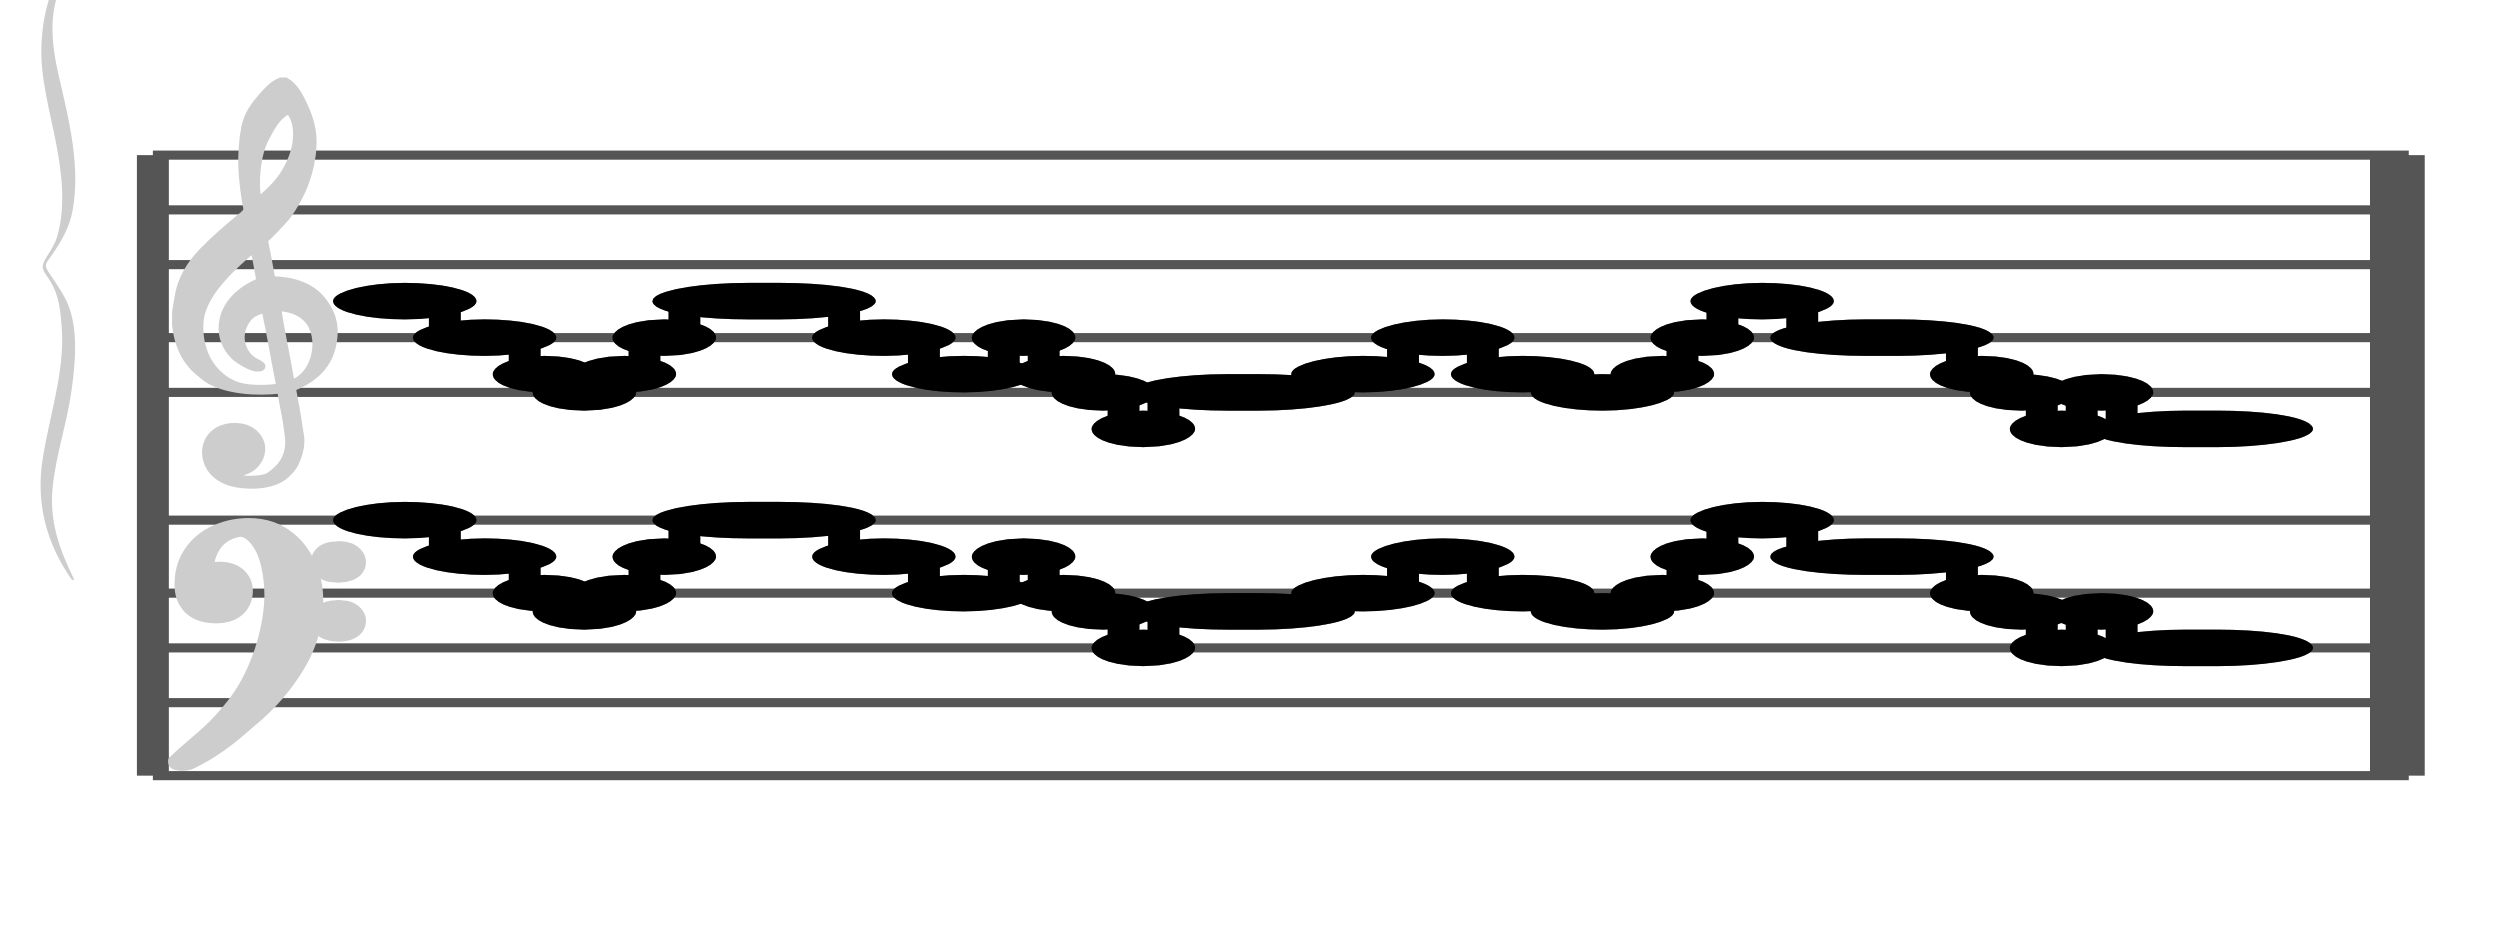 <?xml version="1.0" encoding="UTF-8" standalone="no"?>
<!DOCTYPE svg PUBLIC "-//W3C//DTD SVG 1.1//EN" "http://www.w3.org/Graphics/SVG/1.1/DTD/svg11.dtd">
<svg version="1.1" xmlns="http://www.w3.org/2000/svg" xmlns:xlink="http://www.w3.org/1999/xlink" viewPort="0 40 29.995 41" viewBox="-200 -50 1369.82 510" width="1369.82" height="510">
<filter id="constantOpacity">
	<feComponentTransfer>
		<feFuncA type="table" tableValues="0 .5 .5" />
	</feComponentTransfer>
</filter>
<g transform="scale(35, -10) translate(0, -81)" >
	<g class="staff-lines" stroke-width="0.5" stroke="#555555">
		<path vector-effect="non-scaling-stroke" d="M-3.321 64.5 L31.995 64.5" />
		<path vector-effect="non-scaling-stroke" d="M-3.321 67.5 L31.995 67.5" />
		<path vector-effect="non-scaling-stroke" d="M-3.321 71.5 L31.995 71.5" />
		<path vector-effect="non-scaling-stroke" d="M-3.321 74.5 L31.995 74.5" />
		<path vector-effect="non-scaling-stroke" d="M-3.321 77.5 L31.995 77.5" />
		<path vector-effect="non-scaling-stroke" d="M-3.321 43.5 L31.995 43.5" />
		<path vector-effect="non-scaling-stroke" d="M-3.321 47.5 L31.995 47.5" />
		<path vector-effect="non-scaling-stroke" d="M-3.321 50.5 L31.995 50.5" />
		<path vector-effect="non-scaling-stroke" d="M-3.321 53.5 L31.995 53.5" />
		<path vector-effect="non-scaling-stroke" d="M-3.321 57.5 L31.995 57.5" />
		<path vector-effect="non-scaling-stroke" d="M31.638,43.5 L31.638,77.5"/>
		<path vector-effect="non-scaling-stroke" d="M31.995,43.5 L31.995,77.5"/>
		<path vector-effect="non-scaling-stroke" d="M-3.321,43.5 L-3.321,77.5 z"/>
	</g>
<g transform="scale(0.714, 1)">
	<g vector-effect="non-scaling-stroke" class="treble-clef" stroke="#cdcdcd" stroke-width="3" fill="#cdcdcd" transform="translate(-17.25, 5.15) scale(0.06, 0.07)">
		<path vector-effect="non-scaling-stroke" d="M250.026,1080.111c-2.375-5.813-4.501-12.037-5.616-19.656c-1.07-7.32-1.387-15.609-1.62-23.113
			c-0.426-13.713,0.409-28.548,1.296-41.038c0.132-1.861,0.517-3.882,0.432-5.183c-0.118-1.794-1.622-3.834-2.484-5.401
			c-4.551-8.266-9.023-16.291-13.176-25.488c-3.56-7.883-6.46-16.235-8.316-27.648c-1.087-6.682-1.406-14.26-2.053-21.816			c0-3.313,0-6.623,0-9.936c0.817-17.854,4.099-30.916,9.396-39.743c1.084-1.808,2.228-3.951,3.24-5.186
			c6.218-7.579,16.081-9.873,25.812-7.343c0.598-8.887,1.858-19.53,2.376-28.944c0.193-3.49,0.54-7.194,0.54-10.368
			c-0.003-13.193-3.44-20.603-7.452-26.135c-3.645-2.613-9.925-3.099-13.176,0.43c4.904-0.174,8.174,5.425,9.612,12.744
			c2.427,12.351-1.738,24.386-7.344,25.918c-8.458,2.316-13.738-12.691-11.556-28.295c1.622-11.598,6.603-18.42,13.176-19.655
			c5.073-0.956,10.149,0.426,13.608,5.399c1.988,2.858,4.009,7.685,4.968,11.879c1.246,5.448,2.18,12.212,2.16,18.792
			c-0.01,3.246-0.453,6.761-0.648,10.152c-0.614,10.689-1.579,19.729-2.376,29.812c6.095,5.437,10.941,13.432,13.392,25.704
			c1.302,6.52,2.035,15.517,1.727,23.111c-0.375,9.302-2.565,17.712-5.183,23.975c-3.863,9.248-9.852,13.985-17.604,14.257
			c-0.849,9.749-1.633,19.633-2.593,29.159c2.376,4.619,4.55,9.643,6.805,14.906c2.185,5.095,3.892,11.286,5.508,17.712
			c2.98,11.855,5.576,29.004,5.4,46.44c-0.102,10.157-1.538,19.319-3.24,27.215c-1.691,7.847-3.557,15.81-6.912,20.089
			c-0.36,0-0.72,0-1.08,0C254.113,1090.306,252.068,1085.104,250.026,1080.111z M248.19,997.6
			c-1.362,15.429-0.295,36.475,2.7,48.384c1.367,5.441,2.426,10.329,4.428,15.122c0.854,2.04,3.006,5.909,4.104,5.83
			c2.104-0.153,3.064-9.245,3.24-13.824c0.542-14.092-2.623-28.387-5.832-37.366C254.247,1008.515,250.911,1002.572,248.19,997.6z
			 M249.27,935.823c-6.565-5.809-13.02-17.569-13.716-34.776c-0.425-10.517,1.463-18.693,3.888-24.624
			c1.422-3.478,3.789-6.692,6.156-9.072c1.287-1.293,4.09-3.666,3.996,1.296c-0.048,2.584-2.504,4.06-3.888,6.263
			c-2.557,4.079-4.489,12.399-3.348,21.385c0.481,3.784,1.636,7.983,2.808,10.153c1.458,2.697,3.725,4.34,6.048,5.615
			c1.987-19.137,3.451-39.323,5.292-58.753c-4.493-1.347-9.224-1.49-13.068-0.213c-6.922,2.298-11.753,12.045-14.256,23.111
			c-1.838,8.128-2.944,20.546-1.837,31.752c0.529,5.353,1.939,11.271,3.348,15.984c4.113,13.751,11.055,26.606,16.308,36.289
			C247.971,952.523,248.466,943.862,249.27,935.823z M260.286,855.473c-1.479,19.361-3.545,38.701-4.86,57.671
			c5.07-0.638,9.023-3.541,11.556-9.718c4.25-10.369,3.378-29.217-0.648-39.53C264.924,860.283,262.694,856.868,260.286,855.473z"/>
	</g>
	<g class="bass-clef" fill="#cdcdcd" stroke="#cdcdcd" transform="scale(1.02, 1) translate(-0.25, 0.25)" stroke-width="3">
		<g transform="matrix(0.184,0,0,0.183,-98.298,-1128.841)">
			<path vector-effect="non-scaling-stroke" d="M514.308,6407.837c3.419,4.086,5.655,9.64,7.124,12.803
				c2.204,4.648,4.046,10.097,5.538,16.384c1.492,6.287,2.238,13.068,2.238,20.385c0,4.115-0.338,7.925-0.991,11.507
				c-0.653,3.543-1.527,6.4-2.647,8.459c-1.108,2.095-2.297,3.125-3.545,3.125c-1.142,0-2.262-0.687-3.369-2.135
				c-1.119-1.41-2.029-3.505-2.752-6.325c-0.711-2.819-1.073-6.135-1.073-9.982c0-3.011,0.326-5.411,0.968-7.317
				c0.653-1.867,1.446-2.78,2.379-2.78c0.513,0,0.991,0.342,1.422,1.104c0.431,0.724,0.769,1.753,1.014,3.011
				c0.245,1.257,0.373,2.628,0.373,4.077c0,2.019-0.245,3.733-0.735,5.144c-0.501,1.41-1.049,2.132-1.667,2.132
				c-0.21,0-0.466-0.152-0.781-0.38c-0.303-0.229-0.501-0.342-0.571-0.342c-0.14,0-0.292,0.152-0.466,0.495
				c-0.175,0.342-0.268,0.799-0.292,1.41c0.07,0.495,0.117,0.838,0.117,1.104c0.338,2.896,0.944,4.953,1.796,6.249
				c0.863,1.258,1.784,1.905,2.763,1.905c1.014,0,1.83-0.953,2.46-2.858c0.63-1.943,1.073-4.344,1.329-7.277
				c0.268-2.896,0.396-5.981,0.396-9.22c-0.035-3.468-0.221-7.125-0.583-10.897c-0.361-3.81-0.804-7.163-1.317-10.059
				c-0.653-3.925-1.458-7.468-2.414-10.593c-0.956-3.124-1.889-5.752-2.775-7.849c-0.886-2.133-2.731-5.973-4.104-9.297
				C514,6409.468,514.126,6407.62,514.308,6407.837z"/>
			<path vector-effect="non-scaling-stroke" d="M531.259,6465.557c0.313-0.979,0.705-1.415,1.189-1.415
				c0.457,0,0.862,0.436,1.228,1.306c0.339,0.908,0.522,2.032,0.522,3.339c0,1.233-0.17,2.358-0.522,3.302
				c-0.353,0.979-0.745,1.488-1.163,1.488c-0.483,0-0.888-0.436-1.215-1.343c-0.34-0.871-0.509-1.958-0.509-3.266
				C530.789,6467.626,530.945,6466.5,531.259,6465.557z"/>
			<path vector-effect="non-scaling-stroke" d="M531.272,6447.847c0.327-0.871,0.732-1.342,1.241-1.342
				c0.457,0,0.849,0.471,1.189,1.378c0.327,0.908,0.497,2.033,0.497,3.447c0,1.162-0.183,2.214-0.522,3.193
				c-0.366,0.98-0.745,1.452-1.163,1.452c-0.509,0-0.914-0.436-1.241-1.343c-0.313-0.87-0.483-1.996-0.483-3.301
				C530.789,6449.879,530.958,6448.717,531.272,6447.847z"/>
		</g>
	</g>
</g>
<g transform="scale(0.714, 1)">
	<g class="brace" transform="rotate(0.2) translate(30.5,-324) scale(1,-1) scale(.018)">
		<path vector-effect="non-scaling-stroke" stroke="#cdcdcd" fill="#cdcdcd" stroke-width="3" stroke-linejoin="round" d="M-2031.812-22924.453
			c-24.919,88.91-36.494,171.418-39.024,279.09c-2.379,101.156,9.877,207.264,16.991,305.533
			c6.605,91.162,10.955,191.51-0.048,282.248c-2.757,22.732-8.614,43.227-13.597,63.254c-8.261,33.207-2.886,38.68,5.136,72.111
			c10.485,43.689,11.808,90.887,13.172,140.795c3.604,132-16.215,270.613-24.675,400.074
			c-8.818,134.883,3.651,255.861,34.113,366.164c-17.906-92.289-29.886-179.082-25.068-283.635
			c4.572-99.275,18.379-195.207,24.078-294.23c5.11-88.826,9.914-203.154-8.344-284.342c-4.91-21.82-10.217-42.227-15.835-62.98
			c-9.146-33.812-7.235-31.322,2.353-65.664c11.021-39.504,20.774-80.965,24.589-128.662c10.5-131.361-2.347-271.072-13.816-398.416
			c-5.957-66.148-10.878-134.006-7.34-202.238C-2055.575-22803.877-2044.086-22863.117-2031.812-22924.453L-2031.812-22924.453z"/>
	</g>
</g>
	<g style="stroke-width:1; stroke:black;">
		<g class="note-lines track-2" fill="none" stroke="hsl(180, 100%, 75%)" stroke-dasharray="2.25" vector-effect="non-scaling-stroke" stroke-width="0.5">
			<path  vector-effect="non-scaling-stroke" d=" M1.245 57.5 L1.25 57.5 L1.25 55.5" />
			<path  vector-effect="non-scaling-stroke" d=" M2.495 55.5 L2.5 55.5 L2.5 53.5" />
			<path  vector-effect="non-scaling-stroke" d=" M3.12 53.5 L3.125 53.5 L3.125 52.5" />
			<path  vector-effect="non-scaling-stroke" d=" M3.745 52.5 L3.75 52.5 L3.75 53.5" />
			<path  vector-effect="non-scaling-stroke" d=" M4.37 53.5 L4.375 53.5 L4.375 55.5" />
			<path  vector-effect="non-scaling-stroke" d=" M4.995 55.5 L5 55.5 L5 57.5" />
			<path  vector-effect="non-scaling-stroke" d=" M7.495 57.5 L7.5 57.5 L7.5 55.5" />
			<path  vector-effect="non-scaling-stroke" d=" M8.745 55.5 L8.75 55.5 L8.75 53.5" />
			<path  vector-effect="non-scaling-stroke" d=" M9.995 53.5 L10 53.5 L10 55.5" />
			<path  vector-effect="non-scaling-stroke" d=" M10.62 55.5 L10.625 55.5 L10.625 53.5" />
			<path  vector-effect="non-scaling-stroke" d=" M11.245 53.5 L11.25 53.5 L11.25 52.5" />
			<path  vector-effect="non-scaling-stroke" d=" M11.87 52.5 L11.875 52.5 L11.875 50.5" />
			<path  vector-effect="non-scaling-stroke" d=" M12.495 50.5 L12.5 50.5 L12.5 52.5" />
			<path  vector-effect="non-scaling-stroke" d=" M14.995 52.5 L15 52.5 L15 53.5" />
			<path  vector-effect="non-scaling-stroke" d=" M16.245 53.5 L16.25 53.5 L16.25 55.5" />
			<path  vector-effect="non-scaling-stroke" d=" M17.495 55.5 L17.5 55.5 L17.5 53.5" />
			<path  vector-effect="non-scaling-stroke" d=" M18.745 53.5 L18.75 53.5 L18.75 52.5" />
			<path  vector-effect="non-scaling-stroke" d=" M19.995 52.5 L20 52.5 L20 53.5" />
			<path  vector-effect="non-scaling-stroke" d=" M20.62 53.5 L20.625 53.5 L20.625 55.5" />
			<path  vector-effect="non-scaling-stroke" d=" M21.245 55.5 L21.25 55.5 L21.25 57.5" />
			<path  vector-effect="non-scaling-stroke" d=" M22.495 57.5 L22.5 57.5 L22.5 55.5" />
			<path  vector-effect="non-scaling-stroke" d=" M24.995 55.5 L25 55.5 L25 53.5" />
			<path  vector-effect="non-scaling-stroke" d=" M25.62 53.5 L25.625 53.5 L25.625 52.5" />
			<path  vector-effect="non-scaling-stroke" d=" M26.245 52.5 L26.25 52.5 L26.25 50.5" />
			<path  vector-effect="non-scaling-stroke" d=" M26.87 50.5 L26.875 50.5 L26.875 52.5" />
			<path  vector-effect="non-scaling-stroke" d=" M27.495 52.5 L27.5 52.5 L27.5 50.5" />
		</g>
		<g class="note-lines track-1" fill="none" stroke="hsl(0, 100%, 75%)" stroke-dasharray="2.25" vector-effect="non-scaling-stroke" stroke-width="0.5">
			<path  vector-effect="non-scaling-stroke" d=" M1.245 69.5 L1.25 69.5 L1.25 67.5" />
			<path  vector-effect="non-scaling-stroke" d=" M2.495 67.5 L2.5 67.5 L2.5 65.5" />
			<path  vector-effect="non-scaling-stroke" d=" M3.12 65.5 L3.125 65.5 L3.125 64.5" />
			<path  vector-effect="non-scaling-stroke" d=" M3.745 64.5 L3.75 64.5 L3.75 65.5" />
			<path  vector-effect="non-scaling-stroke" d=" M4.37 65.5 L4.375 65.5 L4.375 67.5" />
			<path  vector-effect="non-scaling-stroke" d=" M4.995 67.5 L5 67.5 L5 69.5" />
			<path  vector-effect="non-scaling-stroke" d=" M7.495 69.5 L7.5 69.5 L7.5 67.5" />
			<path  vector-effect="non-scaling-stroke" d=" M8.745 67.5 L8.75 67.5 L8.75 65.5" />
			<path  vector-effect="non-scaling-stroke" d=" M9.995 65.5 L10 65.5 L10 67.5" />
			<path  vector-effect="non-scaling-stroke" d=" M10.62 67.5 L10.625 67.5 L10.625 65.5" />
			<path  vector-effect="non-scaling-stroke" d=" M11.245 65.5 L11.25 65.5 L11.25 64.5" />
			<path  vector-effect="non-scaling-stroke" d=" M11.87 64.5 L11.875 64.5 L11.875 62.5" />
			<path  vector-effect="non-scaling-stroke" d=" M12.495 62.5 L12.5 62.5 L12.5 64.5" />
			<path  vector-effect="non-scaling-stroke" d=" M14.995 64.5 L15 64.5 L15 65.5" />
			<path  vector-effect="non-scaling-stroke" d=" M16.245 65.5 L16.25 65.5 L16.25 67.5" />
			<path  vector-effect="non-scaling-stroke" d=" M17.495 67.5 L17.5 67.5 L17.5 65.5" />
			<path  vector-effect="non-scaling-stroke" d=" M18.745 65.5 L18.75 65.5 L18.75 64.5" />
			<path  vector-effect="non-scaling-stroke" d=" M19.995 64.5 L20 64.5 L20 65.5" />
			<path  vector-effect="non-scaling-stroke" d=" M20.62 65.5 L20.625 65.5 L20.625 67.5" />
			<path  vector-effect="non-scaling-stroke" d=" M21.245 67.5 L21.25 67.5 L21.25 69.5" />
			<path  vector-effect="non-scaling-stroke" d=" M22.495 69.5 L22.5 69.5 L22.5 67.5" />
			<path  vector-effect="non-scaling-stroke" d=" M24.995 67.5 L25 67.5 L25 65.5" />
			<path  vector-effect="non-scaling-stroke" d=" M25.62 65.5 L25.625 65.5 L25.625 64.5" />
			<path  vector-effect="non-scaling-stroke" d=" M26.245 64.5 L26.25 64.5 L26.25 62.5" />
			<path  vector-effect="non-scaling-stroke" d=" M26.87 62.5 L26.875 62.5 L26.875 64.5" />
			<path  vector-effect="non-scaling-stroke" d=" M27.495 64.5 L27.5 64.5 L27.5 62.5" />
		</g>
		<g opacity="0.5" class="note-backdrops track-2" style="fill:black;" >
			<g class="note key-57 ont-0d000 offt-1d245 maxima">
				<rect vector-effect="non-scaling-stroke"	rx="1"	ry="1"	x="0"	y="57"	width="1.245"	height="1" />
			</g>
			<g class="note key-55 ont-1d250 offt-2d495">
				<rect vector-effect="non-scaling-stroke"	rx="1"	ry="1"	x="1.25"	y="55"	width="1.245"	height="1" />
			</g>
			<g class="note key-53 ont-2d500 offt-3d120">
				<rect vector-effect="non-scaling-stroke"	rx="1"	ry="1"	x="2.5"	y="53"	width="0.62"	height="1" />
			</g>
			<g class="note key-52 ont-3d125 offt-3d745">
				<rect vector-effect="non-scaling-stroke"	rx="1"	ry="1"	x="3.125"	y="52"	width="0.62"	height="1" />
			</g>
			<g class="note key-53 ont-3d750 offt-4d370">
				<rect vector-effect="non-scaling-stroke"	rx="1"	ry="1"	x="3.75"	y="53"	width="0.62"	height="1" />
			</g>
			<g class="note key-55 ont-4d375 offt-4d995">
				<rect vector-effect="non-scaling-stroke"	rx="1"	ry="1"	x="4.375"	y="55"	width="0.62"	height="1" />
			</g>
			<g class="note key-57 ont-5d000 offt-7d495 maxima">
				<rect vector-effect="non-scaling-stroke"	rx="1"	ry="1"	x="5"	y="57"	width="2.495"	height="1" />
			</g>
			<g class="note key-55 ont-7d500 offt-8d745">
				<rect vector-effect="non-scaling-stroke"	rx="1"	ry="1"	x="7.5"	y="55"	width="1.245"	height="1" />
			</g>
			<g class="note key-53 ont-8d750 offt-9d995">
				<rect vector-effect="non-scaling-stroke"	rx="1"	ry="1"	x="8.75"	y="53"	width="1.245"	height="1" />
			</g>
			<g class="note key-55 ont-10d000 offt-10d620">
				<rect vector-effect="non-scaling-stroke"	rx="1"	ry="1"	x="10"	y="55"	width="0.62"	height="1" />
			</g>
			<g class="note key-53 ont-10d625 offt-11d245">
				<rect vector-effect="non-scaling-stroke"	rx="1"	ry="1"	x="10.625"	y="53"	width="0.62"	height="1" />
			</g>
			<g class="note key-52 ont-11d250 offt-11d870">
				<rect vector-effect="non-scaling-stroke"	rx="1"	ry="1"	x="11.25"	y="52"	width="0.62"	height="1" />
			</g>
			<g class="note key-50 ont-11d875 offt-12d495 minima">
				<rect vector-effect="non-scaling-stroke"	rx="1"	ry="1"	x="11.875"	y="50"	width="0.62"	height="1" />
			</g>
			<g class="note key-52 ont-12d500 offt-14d995">
				<rect vector-effect="non-scaling-stroke"	rx="1"	ry="1"	x="12.5"	y="52"	width="2.495"	height="1" />
			</g>
			<g class="note key-53 ont-15d000 offt-16d245">
				<rect vector-effect="non-scaling-stroke"	rx="1"	ry="1"	x="15"	y="53"	width="1.245"	height="1" />
			</g>
			<g class="note key-55 ont-16d250 offt-17d495">
				<rect vector-effect="non-scaling-stroke"	rx="1"	ry="1"	x="16.25"	y="55"	width="1.245"	height="1" />
			</g>
			<g class="note key-53 ont-17d500 offt-18d745">
				<rect vector-effect="non-scaling-stroke"	rx="1"	ry="1"	x="17.5"	y="53"	width="1.245"	height="1" />
			</g>
			<g class="note key-52 ont-18d750 offt-19d995">
				<rect vector-effect="non-scaling-stroke"	rx="1"	ry="1"	x="18.75"	y="52"	width="1.245"	height="1" />
			</g>
			<g class="note key-53 ont-20d000 offt-20d620">
				<rect vector-effect="non-scaling-stroke"	rx="1"	ry="1"	x="20"	y="53"	width="0.62"	height="1" />
			</g>
			<g class="note key-55 ont-20d625 offt-21d245">
				<rect vector-effect="non-scaling-stroke"	rx="1"	ry="1"	x="20.625"	y="55"	width="0.62"	height="1" />
			</g>
			<g class="note key-57 ont-21d250 offt-22d495 maxima">
				<rect vector-effect="non-scaling-stroke"	rx="1"	ry="1"	x="21.25"	y="57"	width="1.245"	height="1" />
			</g>
			<g class="note key-55 ont-22d500 offt-24d995">
				<rect vector-effect="non-scaling-stroke"	rx="1"	ry="1"	x="22.5"	y="55"	width="2.495"	height="1" />
			</g>
			<g class="note key-53 ont-25d000 offt-25d620">
				<rect vector-effect="non-scaling-stroke"	rx="1"	ry="1"	x="25"	y="53"	width="0.62"	height="1" />
			</g>
			<g class="note key-52 ont-25d625 offt-26d245">
				<rect vector-effect="non-scaling-stroke"	rx="1"	ry="1"	x="25.625"	y="52"	width="0.62"	height="1" />
			</g>
			<g class="note key-50 ont-26d250 offt-26d870 minima">
				<rect vector-effect="non-scaling-stroke"	rx="1"	ry="1"	x="26.25"	y="50"	width="0.62"	height="1" />
			</g>
			<g class="note key-52 ont-26d875 offt-27d495">
				<rect vector-effect="non-scaling-stroke"	rx="1"	ry="1"	x="26.875"	y="52"	width="0.62"	height="1" />
			</g>
			<g class="note key-50 ont-27d500 offt-29d995 minima">
				<rect vector-effect="non-scaling-stroke"	rx="1"	ry="1"	x="27.5"	y="50"	width="2.495"	height="1" />
			</g>
		</g>
		<g opacity="0.5" class="note-backdrops track-1" style="fill:black;" >
			<g class="note key-69 ont-0d000 offt-1d245 maxima">
				<rect vector-effect="non-scaling-stroke"	rx="1"	ry="1"	x="0"	y="69"	width="1.245"	height="1" />
			</g>
			<g class="note key-67 ont-1d250 offt-2d495">
				<rect vector-effect="non-scaling-stroke"	rx="1"	ry="1"	x="1.25"	y="67"	width="1.245"	height="1" />
			</g>
			<g class="note key-65 ont-2d500 offt-3d120">
				<rect vector-effect="non-scaling-stroke"	rx="1"	ry="1"	x="2.5"	y="65"	width="0.62"	height="1" />
			</g>
			<g class="note key-64 ont-3d125 offt-3d745">
				<rect vector-effect="non-scaling-stroke"	rx="1"	ry="1"	x="3.125"	y="64"	width="0.62"	height="1" />
			</g>
			<g class="note key-65 ont-3d750 offt-4d370">
				<rect vector-effect="non-scaling-stroke"	rx="1"	ry="1"	x="3.75"	y="65"	width="0.62"	height="1" />
			</g>
			<g class="note key-67 ont-4d375 offt-4d995">
				<rect vector-effect="non-scaling-stroke"	rx="1"	ry="1"	x="4.375"	y="67"	width="0.62"	height="1" />
			</g>
			<g class="note key-69 ont-5d000 offt-7d495 maxima">
				<rect vector-effect="non-scaling-stroke"	rx="1"	ry="1"	x="5"	y="69"	width="2.495"	height="1" />
			</g>
			<g class="note key-67 ont-7d500 offt-8d745">
				<rect vector-effect="non-scaling-stroke"	rx="1"	ry="1"	x="7.5"	y="67"	width="1.245"	height="1" />
			</g>
			<g class="note key-65 ont-8d750 offt-9d995">
				<rect vector-effect="non-scaling-stroke"	rx="1"	ry="1"	x="8.75"	y="65"	width="1.245"	height="1" />
			</g>
			<g class="note key-67 ont-10d000 offt-10d620">
				<rect vector-effect="non-scaling-stroke"	rx="1"	ry="1"	x="10"	y="67"	width="0.62"	height="1" />
			</g>
			<g class="note key-65 ont-10d625 offt-11d245">
				<rect vector-effect="non-scaling-stroke"	rx="1"	ry="1"	x="10.625"	y="65"	width="0.62"	height="1" />
			</g>
			<g class="note key-64 ont-11d250 offt-11d870">
				<rect vector-effect="non-scaling-stroke"	rx="1"	ry="1"	x="11.25"	y="64"	width="0.62"	height="1" />
			</g>
			<g class="note key-62 ont-11d875 offt-12d495 minima">
				<rect vector-effect="non-scaling-stroke"	rx="1"	ry="1"	x="11.875"	y="62"	width="0.62"	height="1" />
			</g>
			<g class="note key-64 ont-12d500 offt-14d995">
				<rect vector-effect="non-scaling-stroke"	rx="1"	ry="1"	x="12.5"	y="64"	width="2.495"	height="1" />
			</g>
			<g class="note key-65 ont-15d000 offt-16d245">
				<rect vector-effect="non-scaling-stroke"	rx="1"	ry="1"	x="15"	y="65"	width="1.245"	height="1" />
			</g>
			<g class="note key-67 ont-16d250 offt-17d495">
				<rect vector-effect="non-scaling-stroke"	rx="1"	ry="1"	x="16.25"	y="67"	width="1.245"	height="1" />
			</g>
			<g class="note key-65 ont-17d500 offt-18d745">
				<rect vector-effect="non-scaling-stroke"	rx="1"	ry="1"	x="17.5"	y="65"	width="1.245"	height="1" />
			</g>
			<g class="note key-64 ont-18d750 offt-19d995">
				<rect vector-effect="non-scaling-stroke"	rx="1"	ry="1"	x="18.75"	y="64"	width="1.245"	height="1" />
			</g>
			<g class="note key-65 ont-20d000 offt-20d620">
				<rect vector-effect="non-scaling-stroke"	rx="1"	ry="1"	x="20"	y="65"	width="0.62"	height="1" />
			</g>
			<g class="note key-67 ont-20d625 offt-21d245">
				<rect vector-effect="non-scaling-stroke"	rx="1"	ry="1"	x="20.625"	y="67"	width="0.62"	height="1" />
			</g>
			<g class="note key-69 ont-21d250 offt-22d495 maxima">
				<rect vector-effect="non-scaling-stroke"	rx="1"	ry="1"	x="21.25"	y="69"	width="1.245"	height="1" />
			</g>
			<g class="note key-67 ont-22d500 offt-24d995">
				<rect vector-effect="non-scaling-stroke"	rx="1"	ry="1"	x="22.5"	y="67"	width="2.495"	height="1" />
			</g>
			<g class="note key-65 ont-25d000 offt-25d620">
				<rect vector-effect="non-scaling-stroke"	rx="1"	ry="1"	x="25"	y="65"	width="0.62"	height="1" />
			</g>
			<g class="note key-64 ont-25d625 offt-26d245">
				<rect vector-effect="non-scaling-stroke"	rx="1"	ry="1"	x="25.625"	y="64"	width="0.62"	height="1" />
			</g>
			<g class="note key-62 ont-26d250 offt-26d870 minima">
				<rect vector-effect="non-scaling-stroke"	rx="1"	ry="1"	x="26.25"	y="62"	width="0.62"	height="1" />
			</g>
			<g class="note key-64 ont-26d875 offt-27d495">
				<rect vector-effect="non-scaling-stroke"	rx="1"	ry="1"	x="26.875"	y="64"	width="0.62"	height="1" />
			</g>
			<g class="note key-62 ont-27d500 offt-29d995 minima">
				<rect vector-effect="non-scaling-stroke"	rx="1"	ry="1"	x="27.5"	y="62"	width="2.495"	height="1" />
			</g>
		</g>
		<g class="track-2" filter="url(#constantOpacity)" style="opacity:1; fill:hsl(180, 100%, 75%);" >
			<g class="note key-57 ont-0d000 offt-1d245 maxima">
				<rect vector-effect="non-scaling-stroke"	rx="1"	ry="1"	x="0"	y="57"	width="1.245"	height="1" />
			</g>
			<g class="note key-55 ont-1d250 offt-2d495">
				<rect vector-effect="non-scaling-stroke"	rx="1"	ry="1"	x="1.25"	y="55"	width="1.245"	height="1" />
			</g>
			<g class="note key-53 ont-2d500 offt-3d120">
				<rect vector-effect="non-scaling-stroke"	rx="1"	ry="1"	x="2.5"	y="53"	width="0.62"	height="1" />
			</g>
			<g class="note key-52 ont-3d125 offt-3d745">
				<rect vector-effect="non-scaling-stroke"	rx="1"	ry="1"	x="3.125"	y="52"	width="0.62"	height="1" />
			</g>
			<g class="note key-53 ont-3d750 offt-4d370">
				<rect vector-effect="non-scaling-stroke"	rx="1"	ry="1"	x="3.75"	y="53"	width="0.62"	height="1" />
			</g>
			<g class="note key-55 ont-4d375 offt-4d995">
				<rect vector-effect="non-scaling-stroke"	rx="1"	ry="1"	x="4.375"	y="55"	width="0.62"	height="1" />
			</g>
			<g class="note key-57 ont-5d000 offt-7d495 maxima">
				<rect vector-effect="non-scaling-stroke"	rx="1"	ry="1"	x="5"	y="57"	width="2.495"	height="1" />
			</g>
			<g class="note key-55 ont-7d500 offt-8d745">
				<rect vector-effect="non-scaling-stroke"	rx="1"	ry="1"	x="7.5"	y="55"	width="1.245"	height="1" />
			</g>
			<g class="note key-53 ont-8d750 offt-9d995">
				<rect vector-effect="non-scaling-stroke"	rx="1"	ry="1"	x="8.75"	y="53"	width="1.245"	height="1" />
			</g>
			<g class="note key-55 ont-10d000 offt-10d620">
				<rect vector-effect="non-scaling-stroke"	rx="1"	ry="1"	x="10"	y="55"	width="0.62"	height="1" />
			</g>
			<g class="note key-53 ont-10d625 offt-11d245">
				<rect vector-effect="non-scaling-stroke"	rx="1"	ry="1"	x="10.625"	y="53"	width="0.62"	height="1" />
			</g>
			<g class="note key-52 ont-11d250 offt-11d870">
				<rect vector-effect="non-scaling-stroke"	rx="1"	ry="1"	x="11.25"	y="52"	width="0.62"	height="1" />
			</g>
			<g class="note key-50 ont-11d875 offt-12d495 minima">
				<rect vector-effect="non-scaling-stroke"	rx="1"	ry="1"	x="11.875"	y="50"	width="0.62"	height="1" />
			</g>
			<g class="note key-52 ont-12d500 offt-14d995">
				<rect vector-effect="non-scaling-stroke"	rx="1"	ry="1"	x="12.5"	y="52"	width="2.495"	height="1" />
			</g>
			<g class="note key-53 ont-15d000 offt-16d245">
				<rect vector-effect="non-scaling-stroke"	rx="1"	ry="1"	x="15"	y="53"	width="1.245"	height="1" />
			</g>
			<g class="note key-55 ont-16d250 offt-17d495">
				<rect vector-effect="non-scaling-stroke"	rx="1"	ry="1"	x="16.25"	y="55"	width="1.245"	height="1" />
			</g>
			<g class="note key-53 ont-17d500 offt-18d745">
				<rect vector-effect="non-scaling-stroke"	rx="1"	ry="1"	x="17.5"	y="53"	width="1.245"	height="1" />
			</g>
			<g class="note key-52 ont-18d750 offt-19d995">
				<rect vector-effect="non-scaling-stroke"	rx="1"	ry="1"	x="18.75"	y="52"	width="1.245"	height="1" />
			</g>
			<g class="note key-53 ont-20d000 offt-20d620">
				<rect vector-effect="non-scaling-stroke"	rx="1"	ry="1"	x="20"	y="53"	width="0.62"	height="1" />
			</g>
			<g class="note key-55 ont-20d625 offt-21d245">
				<rect vector-effect="non-scaling-stroke"	rx="1"	ry="1"	x="20.625"	y="55"	width="0.62"	height="1" />
			</g>
			<g class="note key-57 ont-21d250 offt-22d495 maxima">
				<rect vector-effect="non-scaling-stroke"	rx="1"	ry="1"	x="21.25"	y="57"	width="1.245"	height="1" />
			</g>
			<g class="note key-55 ont-22d500 offt-24d995">
				<rect vector-effect="non-scaling-stroke"	rx="1"	ry="1"	x="22.5"	y="55"	width="2.495"	height="1" />
			</g>
			<g class="note key-53 ont-25d000 offt-25d620">
				<rect vector-effect="non-scaling-stroke"	rx="1"	ry="1"	x="25"	y="53"	width="0.62"	height="1" />
			</g>
			<g class="note key-52 ont-25d625 offt-26d245">
				<rect vector-effect="non-scaling-stroke"	rx="1"	ry="1"	x="25.625"	y="52"	width="0.62"	height="1" />
			</g>
			<g class="note key-50 ont-26d250 offt-26d870 minima">
				<rect vector-effect="non-scaling-stroke"	rx="1"	ry="1"	x="26.25"	y="50"	width="0.62"	height="1" />
			</g>
			<g class="note key-52 ont-26d875 offt-27d495">
				<rect vector-effect="non-scaling-stroke"	rx="1"	ry="1"	x="26.875"	y="52"	width="0.62"	height="1" />
			</g>
			<g class="note key-50 ont-27d500 offt-29d995 minima">
				<rect vector-effect="non-scaling-stroke"	rx="1"	ry="1"	x="27.5"	y="50"	width="2.495"	height="1" />
			</g>
		</g>
		<g class="track-1" filter="url(#constantOpacity)" style="opacity:1; fill:hsl(0, 100%, 75%);" >
			<g class="note key-69 ont-0d000 offt-1d245 maxima">
				<rect vector-effect="non-scaling-stroke"	rx="1"	ry="1"	x="0"	y="69"	width="1.245"	height="1" />
			</g>
			<g class="note key-67 ont-1d250 offt-2d495">
				<rect vector-effect="non-scaling-stroke"	rx="1"	ry="1"	x="1.25"	y="67"	width="1.245"	height="1" />
			</g>
			<g class="note key-65 ont-2d500 offt-3d120">
				<rect vector-effect="non-scaling-stroke"	rx="1"	ry="1"	x="2.5"	y="65"	width="0.62"	height="1" />
			</g>
			<g class="note key-64 ont-3d125 offt-3d745">
				<rect vector-effect="non-scaling-stroke"	rx="1"	ry="1"	x="3.125"	y="64"	width="0.62"	height="1" />
			</g>
			<g class="note key-65 ont-3d750 offt-4d370">
				<rect vector-effect="non-scaling-stroke"	rx="1"	ry="1"	x="3.75"	y="65"	width="0.62"	height="1" />
			</g>
			<g class="note key-67 ont-4d375 offt-4d995">
				<rect vector-effect="non-scaling-stroke"	rx="1"	ry="1"	x="4.375"	y="67"	width="0.62"	height="1" />
			</g>
			<g class="note key-69 ont-5d000 offt-7d495 maxima">
				<rect vector-effect="non-scaling-stroke"	rx="1"	ry="1"	x="5"	y="69"	width="2.495"	height="1" />
			</g>
			<g class="note key-67 ont-7d500 offt-8d745">
				<rect vector-effect="non-scaling-stroke"	rx="1"	ry="1"	x="7.5"	y="67"	width="1.245"	height="1" />
			</g>
			<g class="note key-65 ont-8d750 offt-9d995">
				<rect vector-effect="non-scaling-stroke"	rx="1"	ry="1"	x="8.75"	y="65"	width="1.245"	height="1" />
			</g>
			<g class="note key-67 ont-10d000 offt-10d620">
				<rect vector-effect="non-scaling-stroke"	rx="1"	ry="1"	x="10"	y="67"	width="0.62"	height="1" />
			</g>
			<g class="note key-65 ont-10d625 offt-11d245">
				<rect vector-effect="non-scaling-stroke"	rx="1"	ry="1"	x="10.625"	y="65"	width="0.62"	height="1" />
			</g>
			<g class="note key-64 ont-11d250 offt-11d870">
				<rect vector-effect="non-scaling-stroke"	rx="1"	ry="1"	x="11.25"	y="64"	width="0.62"	height="1" />
			</g>
			<g class="note key-62 ont-11d875 offt-12d495 minima">
				<rect vector-effect="non-scaling-stroke"	rx="1"	ry="1"	x="11.875"	y="62"	width="0.62"	height="1" />
			</g>
			<g class="note key-64 ont-12d500 offt-14d995">
				<rect vector-effect="non-scaling-stroke"	rx="1"	ry="1"	x="12.5"	y="64"	width="2.495"	height="1" />
			</g>
			<g class="note key-65 ont-15d000 offt-16d245">
				<rect vector-effect="non-scaling-stroke"	rx="1"	ry="1"	x="15"	y="65"	width="1.245"	height="1" />
			</g>
			<g class="note key-67 ont-16d250 offt-17d495">
				<rect vector-effect="non-scaling-stroke"	rx="1"	ry="1"	x="16.25"	y="67"	width="1.245"	height="1" />
			</g>
			<g class="note key-65 ont-17d500 offt-18d745">
				<rect vector-effect="non-scaling-stroke"	rx="1"	ry="1"	x="17.5"	y="65"	width="1.245"	height="1" />
			</g>
			<g class="note key-64 ont-18d750 offt-19d995">
				<rect vector-effect="non-scaling-stroke"	rx="1"	ry="1"	x="18.75"	y="64"	width="1.245"	height="1" />
			</g>
			<g class="note key-65 ont-20d000 offt-20d620">
				<rect vector-effect="non-scaling-stroke"	rx="1"	ry="1"	x="20"	y="65"	width="0.62"	height="1" />
			</g>
			<g class="note key-67 ont-20d625 offt-21d245">
				<rect vector-effect="non-scaling-stroke"	rx="1"	ry="1"	x="20.625"	y="67"	width="0.62"	height="1" />
			</g>
			<g class="note key-69 ont-21d250 offt-22d495 maxima">
				<rect vector-effect="non-scaling-stroke"	rx="1"	ry="1"	x="21.25"	y="69"	width="1.245"	height="1" />
			</g>
			<g class="note key-67 ont-22d500 offt-24d995">
				<rect vector-effect="non-scaling-stroke"	rx="1"	ry="1"	x="22.5"	y="67"	width="2.495"	height="1" />
			</g>
			<g class="note key-65 ont-25d000 offt-25d620">
				<rect vector-effect="non-scaling-stroke"	rx="1"	ry="1"	x="25"	y="65"	width="0.62"	height="1" />
			</g>
			<g class="note key-64 ont-25d625 offt-26d245">
				<rect vector-effect="non-scaling-stroke"	rx="1"	ry="1"	x="25.625"	y="64"	width="0.62"	height="1" />
			</g>
			<g class="note key-62 ont-26d250 offt-26d870 minima">
				<rect vector-effect="non-scaling-stroke"	rx="1"	ry="1"	x="26.25"	y="62"	width="0.62"	height="1" />
			</g>
			<g class="note key-64 ont-26d875 offt-27d495">
				<rect vector-effect="non-scaling-stroke"	rx="1"	ry="1"	x="26.875"	y="64"	width="0.62"	height="1" />
			</g>
			<g class="note key-62 ont-27d500 offt-29d995 minima">
				<rect vector-effect="non-scaling-stroke"	rx="1"	ry="1"	x="27.5"	y="62"	width="2.495"	height="1" />
			</g>
		</g>
	</g>
</g>
</svg>
<?mid2svg
	no003.mid --staff -l -r --gs -c --double --dash -s 10 -a 3.5 -b 5
?>
